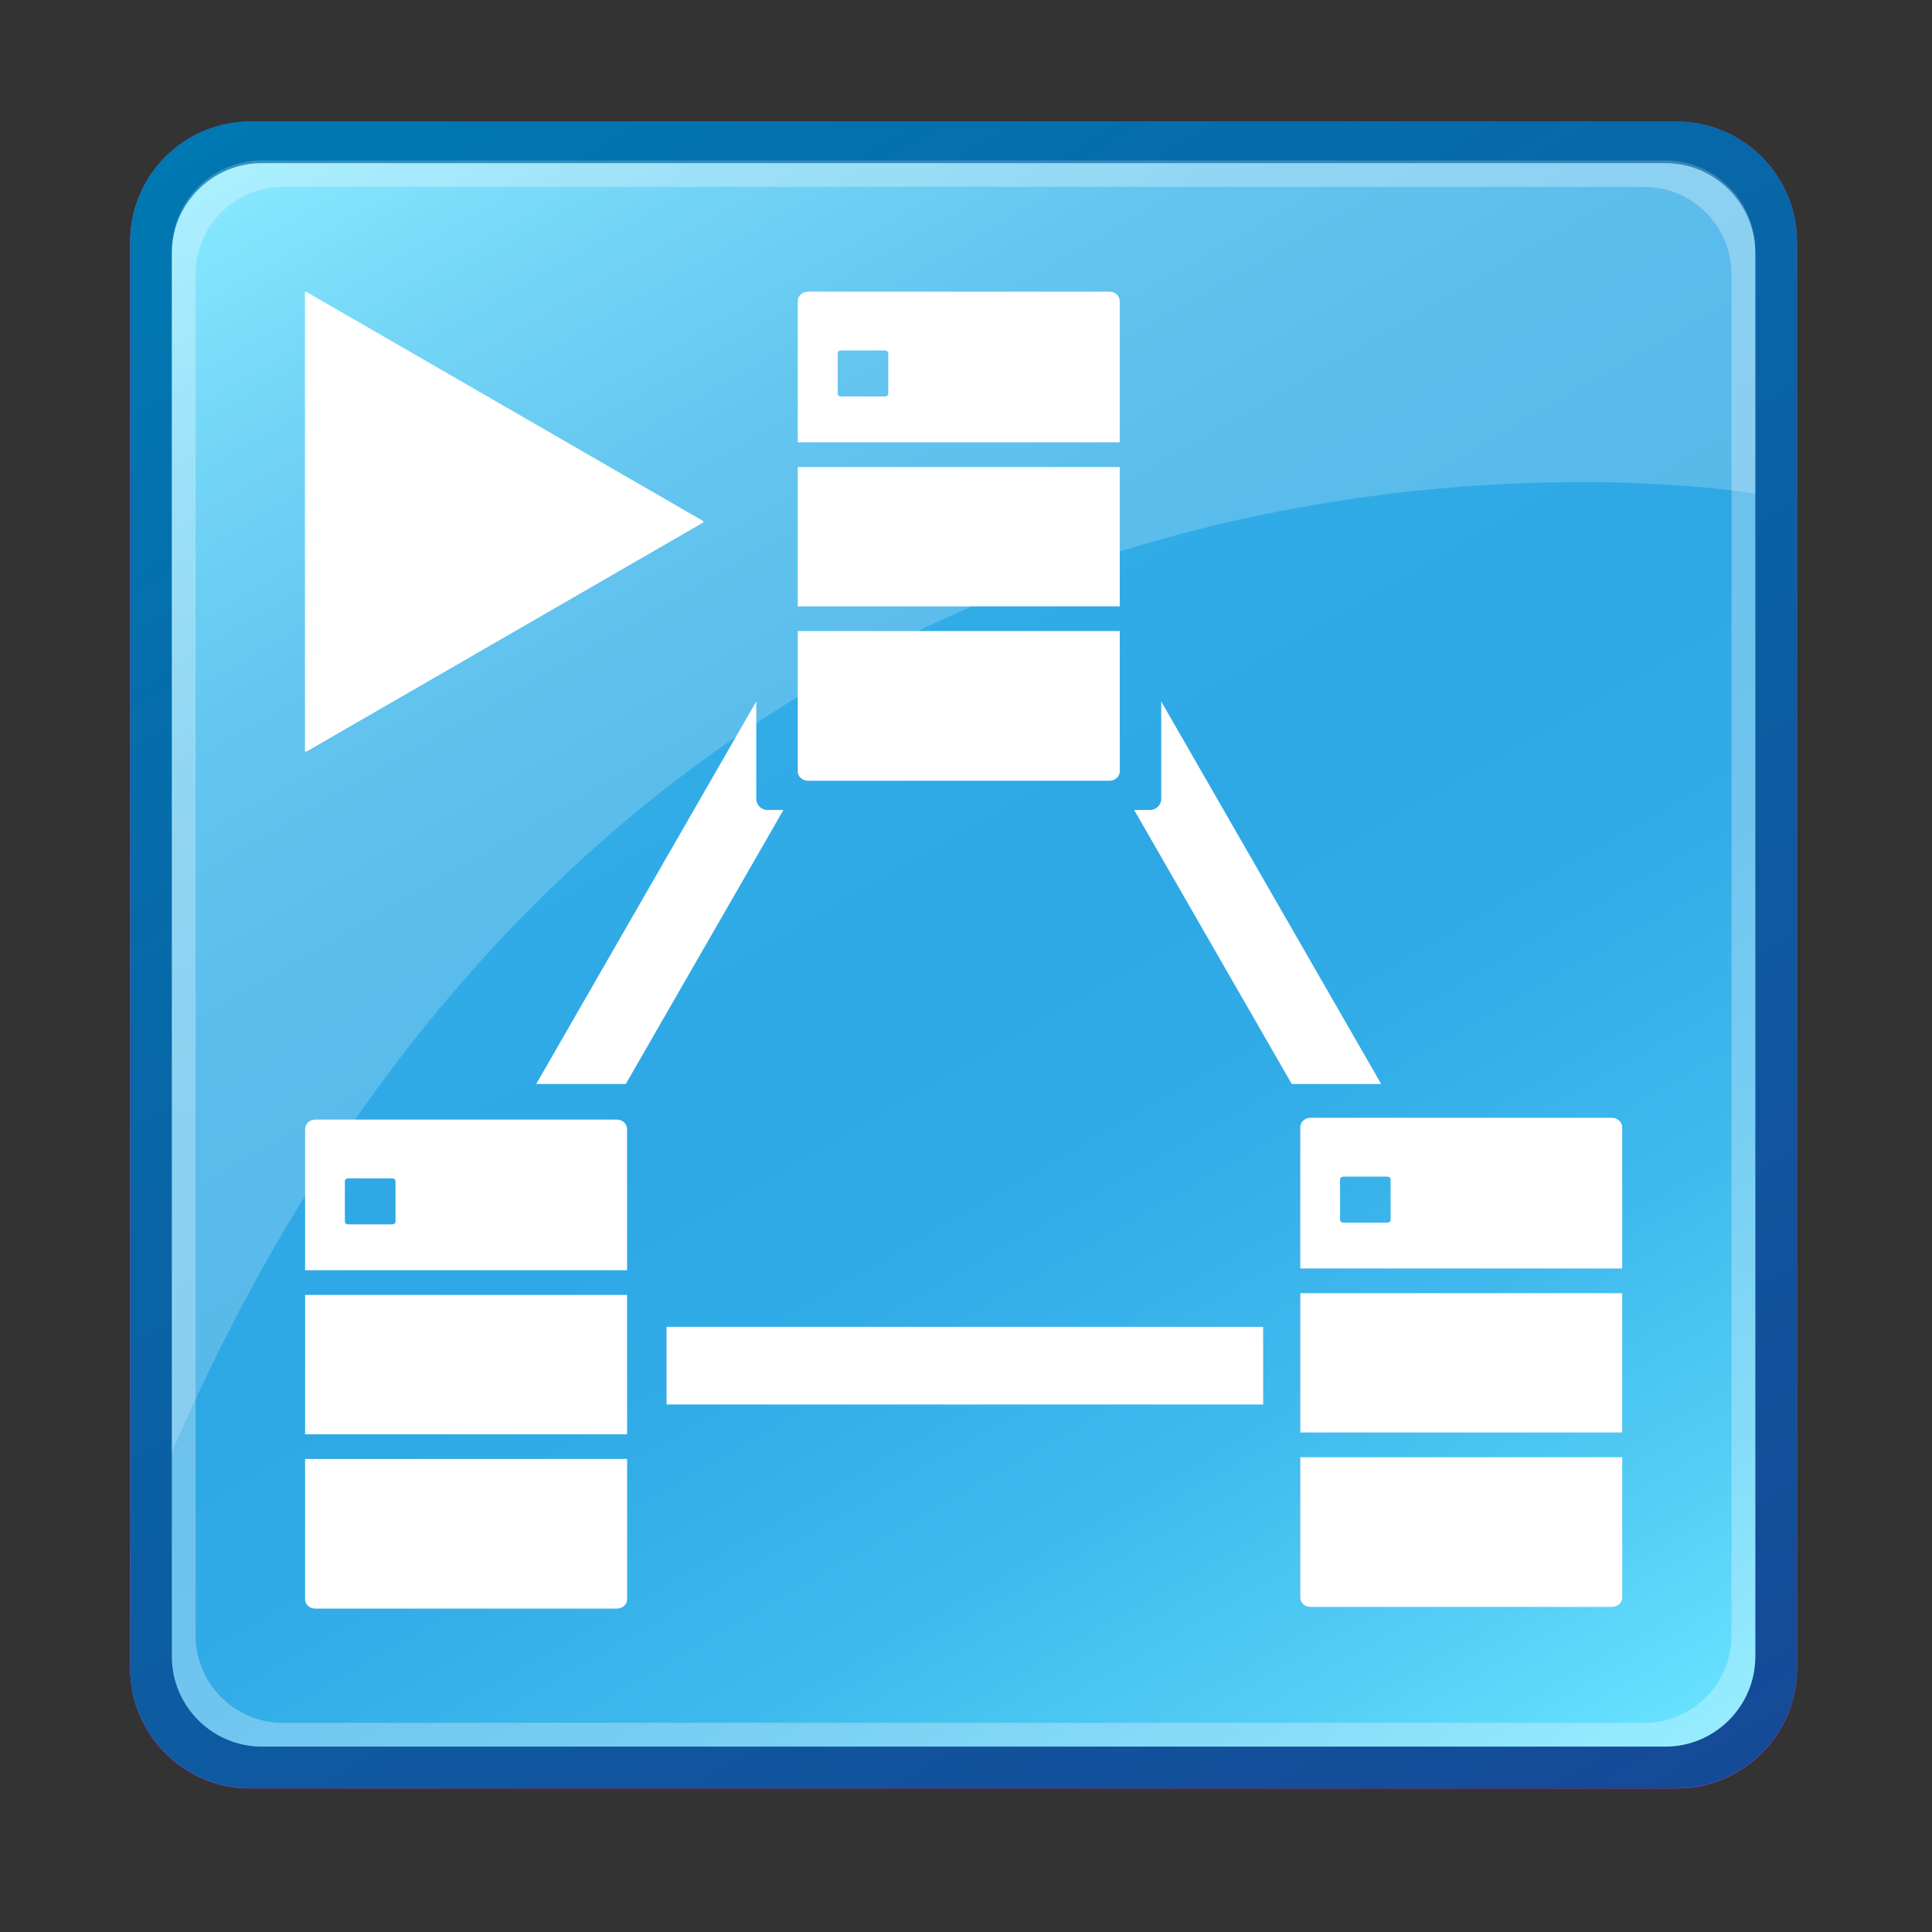 <?xml version="1.0" encoding="utf-8"?>
<!-- Generator: Adobe Illustrator 11.0, SVG Export Plug-In  -->
<!DOCTYPE svg PUBLIC "-//W3C//DTD SVG 1.0//EN"    "http://www.w3.org/TR/2001/REC-SVG-20010904/DTD/svg10.dtd">
<svg  xmlns="http://www.w3.org/2000/svg" xmlns:xlink="http://www.w3.org/1999/xlink" xmlns:a="http://ns.adobe.com/AdobeSVGViewerExtensions/3.0/"
	 width="51" height="51" viewBox="-0.436 -0.18 51 51" xml:space="preserve">
	<rect x="-0.436" y="-0.18" width="51" height="51" fill="#333333" stroke="none"/>
	<defs>
	</defs>
	<g>
		<g>
			
			<g>
				<path fill="#F03FFF" d="M47,43.865c0,1.742-1.428,3.166-3.172,3.166H6.166
					C4.422,47.031,3,45.607,3,43.865V6.201C3,4.458,4.422,3.031,6.166,3.031h37.662
					C45.572,3.031,47,4.458,47,6.201V43.865z"/>
			</g>
		</g>
		<rect y="0.026" fill="none" width="50" height="50.001"/> 
		<linearGradient id="XMLID_2_" gradientUnits="userSpaceOnUse" x1="39.444" y1="50.047" x2="10.553" y2="0.006">
			<stop  offset="0.004" style="stop-color:#154A97"/>
			<stop  offset="1" style="stop-color:#0078B1"/>
			<a:midPointStop  offset="0.004" style="stop-color:#154A97"/>
			<a:midPointStop  offset="0.5" style="stop-color:#154A97"/>
			<a:midPointStop  offset="1" style="stop-color:#0078B1"/>
		</linearGradient>
		<path fill="url(#XMLID_2_)" d="M47,43.859c0,1.742-1.428,3.168-3.172,3.168H6.166
			C4.422,47.027,3,45.602,3,43.859V6.195c0-1.742,1.422-3.169,3.166-3.169h37.662
			C45.572,3.026,47,4.453,47,6.195V43.859z"/>
		<linearGradient id="XMLID_3_" gradientUnits="userSpaceOnUse" x1="38.84" y1="48.997" x2="11.162" y2="1.057">
			<stop  offset="0" style="stop-color:#6AE4FF"/>
			<stop  offset="0.102" style="stop-color:#55CFF6"/>
			<stop  offset="0.242" style="stop-color:#3FB9ED"/>
			<stop  offset="0.376" style="stop-color:#32ACE7"/>
			<stop  offset="0.5" style="stop-color:#2EA8E5"/>
			<stop  offset="0.638" style="stop-color:#32ACE7"/>
			<stop  offset="0.761" style="stop-color:#3CB6EB"/>
			<stop  offset="0.879" style="stop-color:#4FC9F3"/>
			<stop  offset="0.993" style="stop-color:#68E2FE"/>
			<stop  offset="1" style="stop-color:#6AE4FF"/>
			<a:midPointStop  offset="0" style="stop-color:#6AE4FF"/>
			<a:midPointStop  offset="0.31" style="stop-color:#6AE4FF"/>
			<a:midPointStop  offset="0.5" style="stop-color:#2EA8E5"/>
			<a:midPointStop  offset="0.73" style="stop-color:#2EA8E5"/>
			<a:midPointStop  offset="1" style="stop-color:#6AE4FF"/>
		</linearGradient>
		<path fill="url(#XMLID_3_)" d="M45.899,43.551c0,1.309-1.068,2.375-2.375,2.375H6.476
			c-1.305,0-2.375-1.066-2.375-2.375V6.502c0-1.306,1.07-2.375,2.375-2.375h37.049
			c1.307,0,2.375,1.069,2.375,2.375V43.551z"/>
		<rect id="_x3C_Slice_x3E__1_" fill="none" width="50" height="50"/> 
		<path opacity="0.3" fill="#FFFFFF" d="M43.524,4.127H6.476c-1.305,0-2.375,1.069-2.375,2.375v37.049
			c0,1.309,1.07,2.375,2.375,2.375h37.049c1.307,0,2.375-1.066,2.375-2.375V6.502
			C45.899,5.196,44.831,4.127,43.524,4.127z M45.272,42.996
			c0,1.268-1.035,2.303-2.303,2.303H7.03c-1.268,0-2.303-1.035-2.303-2.303v-35.938
			c0-1.268,1.035-2.305,2.303-2.305h35.939c1.268,0,2.303,1.037,2.303,2.305V42.996z"/>
		<path opacity="0.2" fill="#FFFFFF" d="M45.899,12.852c0,0-28.693-4.994-41.799,25.301
			c0-9.488,0-31.722,0-31.722c0-1.306,1.07-2.376,2.375-2.376h37.049
			c1.307,0,2.375,1.07,2.375,2.376V12.852z"/>
		<g>
			
			<g>
				<g>
					<path fill="#FFFFFF" d="M36.024,28.435l-5.806-10.097v2.569c0,0.162-0.133,0.294-0.296,0.294
						H29.503c1.372,2.389,2.85,4.958,4.16,7.233H36.024z"/>
					<path fill="#FFFFFF" d="M32.908,34.846c-4.487,0-11.16,0-15.748,0v2.049h15.748V34.846z"/>
					<path fill="#FFFFFF" d="M13.719,28.435h2.364c1.31-2.276,2.788-4.845,4.161-7.233h-0.42
						c-0.165,0-0.297-0.132-0.297-0.294v-2.571L13.719,28.435z"/>
					<g>
						<path fill="#FFFFFF" d="M20.623,16.479v3.708c0,0.131,0.12,0.242,0.268,0.242h7.964
							c0.147,0,0.268-0.111,0.268-0.242v-3.708H20.623z"/>
						<rect x="20.623" y="12.149" fill="#FFFFFF" width="8.499" height="3.677"/> 
						<path fill="#FFFFFF" d="M29.122,11.497V7.767c0-0.132-0.12-0.248-0.268-0.248h-7.964
							c-0.147,0-0.268,0.115-0.268,0.248v3.729H29.122z M21.677,9.149
							c0-0.045,0.035-0.078,0.084-0.078h1.165c0.047,0,0.086,0.033,0.086,0.078v1.065
							c0,0.04-0.039,0.071-0.086,0.071h-1.165c-0.049,0-0.084-0.032-0.084-0.071V9.149z"/>
					</g>
					<g>
						<path fill="#FFFFFF" d="M7.618,38.333v3.708c0,0.131,0.118,0.242,0.266,0.242h7.965
							c0.15,0,0.269-0.111,0.269-0.242v-3.708H7.618z"/>
						<rect x="7.618" y="34.003" fill="#FFFFFF" width="8.499" height="3.678"/> 
						<path fill="#FFFFFF" d="M16.117,33.352V29.622c0-0.132-0.118-0.248-0.269-0.248H7.884
							c-0.147,0-0.266,0.115-0.266,0.248v3.729H16.117z M8.668,31.004
							c0-0.046,0.039-0.078,0.088-0.078h1.164c0.047,0,0.085,0.032,0.085,0.078v1.065
							c0,0.04-0.038,0.071-0.085,0.071H8.756c-0.049,0-0.088-0.032-0.088-0.071V31.004z"/>
					</g>
					<g>
						<path fill="#FFFFFF" d="M33.889,38.287v3.708c0,0.133,0.118,0.243,0.264,0.243h7.966
							c0.147,0,0.268-0.11,0.268-0.243v-3.708H33.889z"/>
						<rect x="33.889" y="33.957" fill="#FFFFFF" width="8.497" height="3.677"/> 
						<path fill="#FFFFFF" d="M42.386,33.305v-3.729c0-0.132-0.12-0.249-0.268-0.249h-7.966
							c-0.146,0-0.264,0.116-0.264,0.249v3.729H42.386z M34.938,30.958
							c0-0.046,0.037-0.078,0.086-0.078h1.165c0.047,0,0.084,0.032,0.084,0.078v1.064
							c0,0.041-0.037,0.073-0.084,0.073h-1.165c-0.049,0-0.086-0.033-0.086-0.073V30.958z"/>
					</g>
					<path fill="#FFFFFF" d="M7.614,7.555c0-0.028,0.022-0.04,0.045-0.026l10.455,6.038
						c0.026,0.015,0.026,0.039,0,0.054L7.659,19.657c-0.022,0.015-0.045,0.001-0.045-0.026
						V7.555z"/>
				</g>
			</g>
		</g>
	</g>
</svg>
